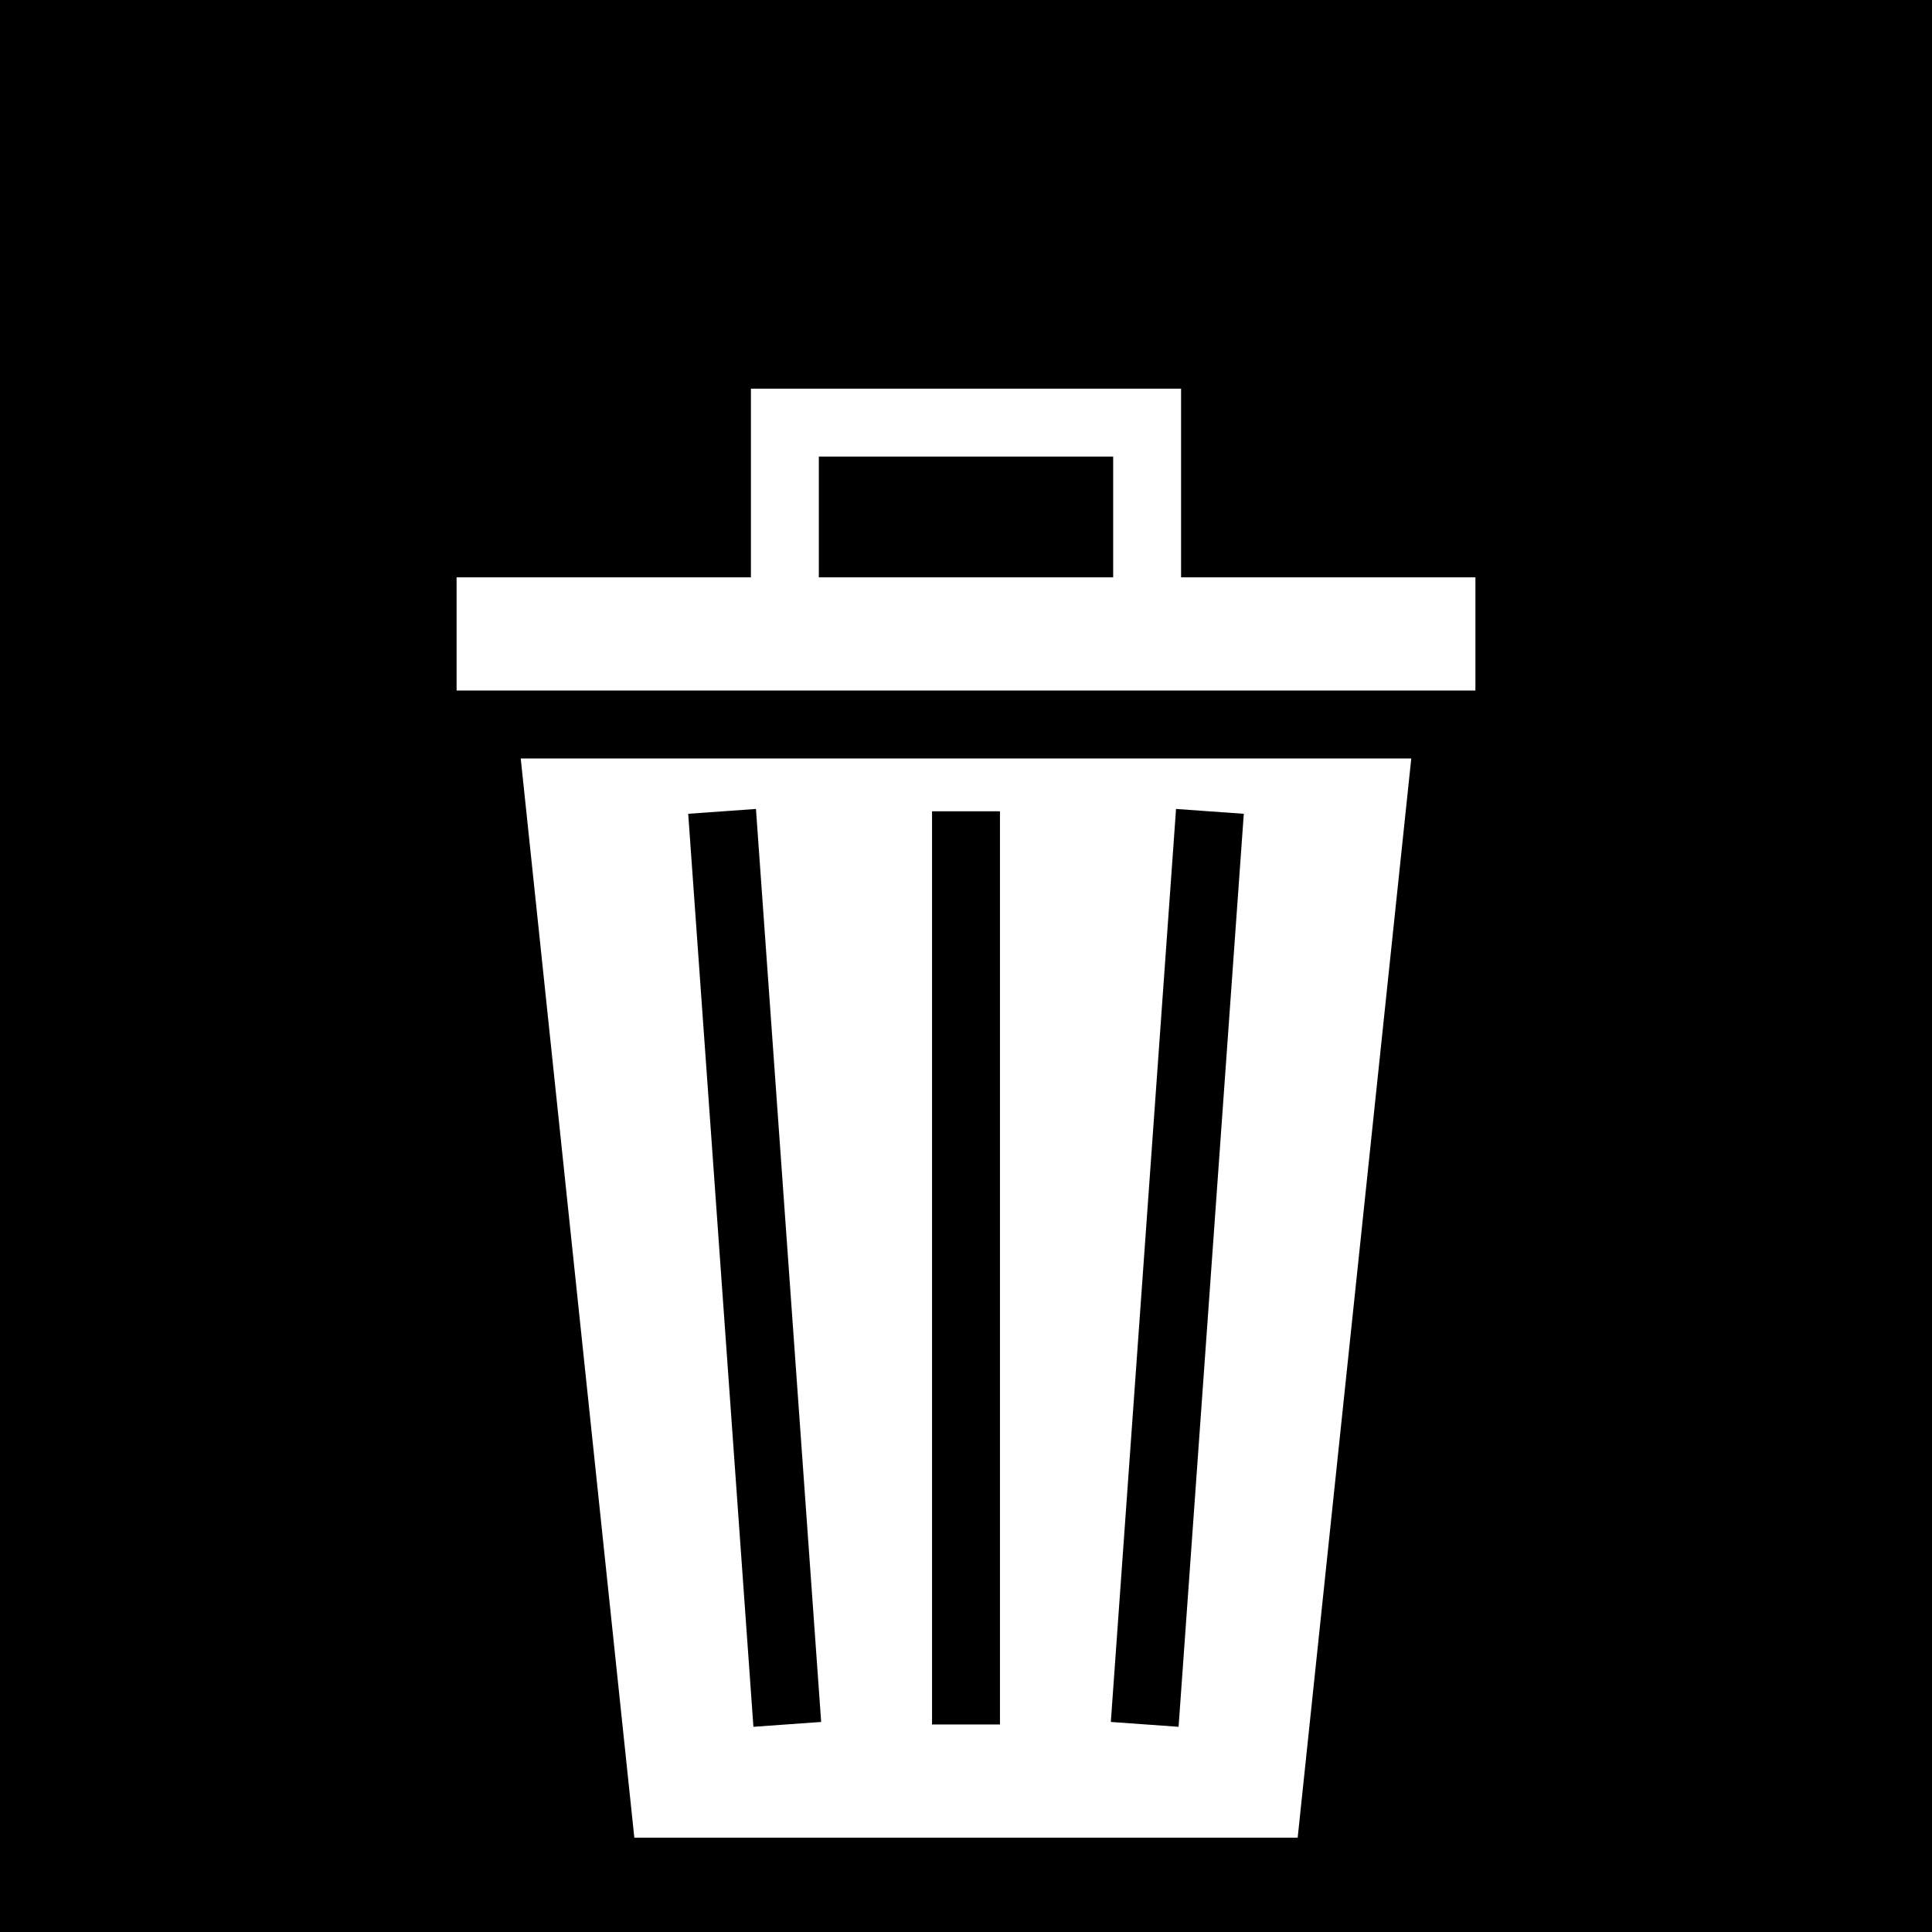 <svg viewBox="0 0 512 512" xmlns="http://www.w3.org/2000/svg"><path d="m0 0h512v512h-512z"/><path d="m199 103v50h-78v30h270v-30h-78v-50zm18 18h78v32h-78zm-79.002 80 30.106 286h175.794l30.104-286zm62.338 13.38.64 8.98 16 224 .643 8.976-17.956 1.283-.64-8.98-16-224-.643-8.976zm111.328 0 17.955 1.284-.643 8.977-16 224-.64 8.98-17.956-1.284.643-8.977 16-224 .64-8.98zm-64.664.62h18v242h-18z" fill="#fff"/></svg>